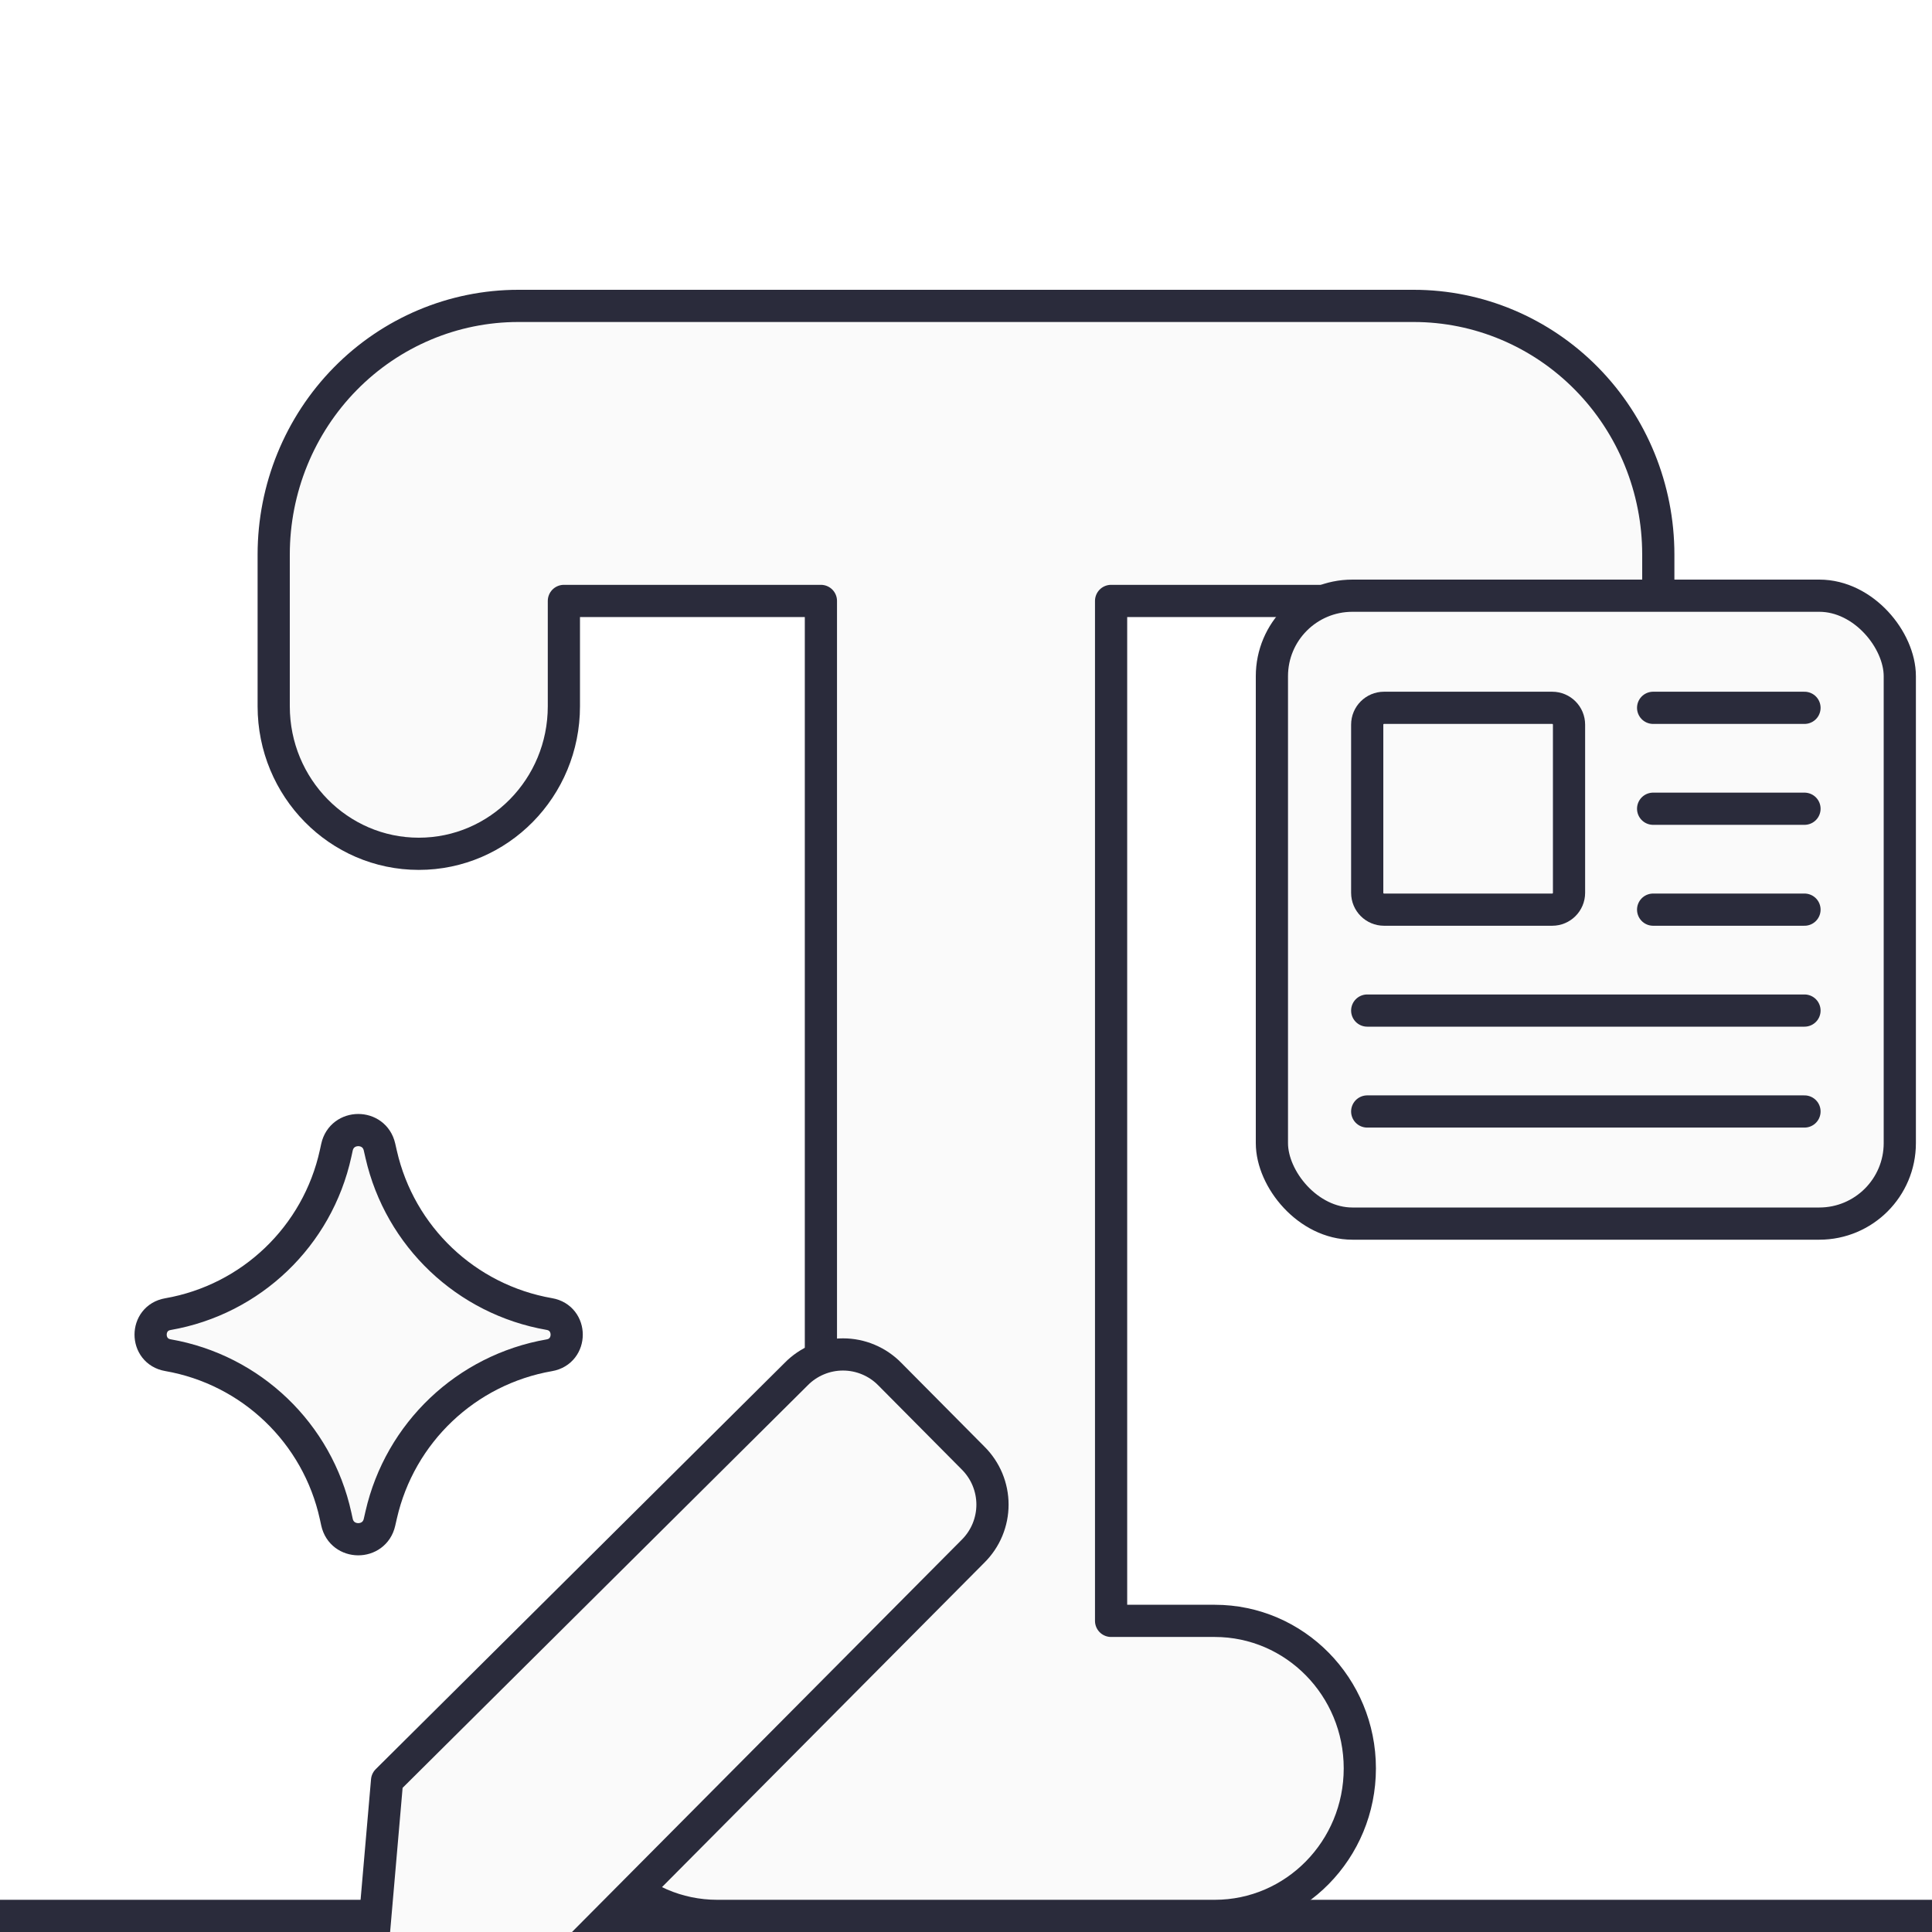 <svg width="120" height="120" viewBox="0 0 120 120" fill="none" xmlns="http://www.w3.org/2000/svg">
<g clip-path="url(#clip0_8070_14656)">
<circle cx="60" cy="60" r="60" fill="url(#paint0_linear_8070_14656)"/>
<path d="M0 119H122" stroke="#2A2B3B" stroke-width="2" stroke-linecap="square" stroke-linejoin="round"/>
<path fill-rule="evenodd" clip-rule="evenodd" d="M35.024 37.325V43.869C35.024 48.929 30.989 53.031 26.012 53.031C21.035 53.031 17 48.929 17 43.869V34.445C17 30.349 18.601 26.42 21.449 23.524C24.298 20.628 28.163 19 32.192 19H87.808C91.837 19 95.702 20.627 98.551 23.524C101.399 26.42 103 30.348 103 34.445V43.869C103 48.929 98.965 53.031 93.988 53.031C89.011 53.031 84.976 48.929 84.976 43.869V37.325H69.012V100.675H75.449C80.426 100.675 84.461 104.777 84.461 109.837C84.461 114.898 80.426 119 75.449 119H60.068C60.045 119 60.023 119 60 119C59.977 119 59.954 119 59.931 119H44.551C39.574 119 35.539 114.898 35.539 109.837C35.539 104.777 39.574 100.675 44.551 100.675H50.988V37.325H35.024Z" fill="#FAFAFA" stroke="#2A2B3B" stroke-width="2" stroke-linecap="round" stroke-linejoin="round"/>
<g filter="url(#filter0_d_8070_14656)">
<path d="M31.198 117.75L18.983 118.809L20.042 106.595L45.448 81.352C45.827 80.964 46.28 80.656 46.78 80.446C47.279 80.235 47.816 80.127 48.359 80.127C48.901 80.127 49.438 80.235 49.938 80.446C50.438 80.656 50.891 80.964 51.27 81.352L56.441 86.563C56.822 86.942 57.125 87.392 57.332 87.888C57.538 88.385 57.645 88.917 57.645 89.454C57.645 89.992 57.538 90.524 57.332 91.02C57.125 91.516 56.822 91.966 56.441 92.345L31.198 117.75Z" fill="#FAFAFA" stroke="#2A2B3B" stroke-width="2" stroke-linecap="round" stroke-linejoin="round"/>
<path d="M6.427 80.172C4.998 79.923 4.998 77.872 6.427 77.624C11.603 76.723 15.72 72.781 16.844 67.648L16.93 67.255C17.239 65.843 19.25 65.834 19.571 67.243L19.676 67.702C20.841 72.81 24.959 76.719 30.121 77.617C31.557 77.867 31.557 79.929 30.121 80.178C24.959 81.076 20.841 84.986 19.676 90.094L19.571 90.553C19.25 91.962 17.239 91.953 16.93 90.541L16.844 90.148C15.72 85.015 11.603 81.073 6.427 80.172Z" fill="#FAFAFA" stroke="#2A2B3B" stroke-width="2" stroke-linecap="round" stroke-linejoin="round"/>
</g>
<g filter="url(#filter1_d_8070_14656)">
<rect x="75" y="33" width="39" height="39" rx="5" fill="#FAFAFA"/>
<rect x="75" y="33" width="39" height="39" rx="5" stroke="#2A2B3B" stroke-width="2"/>
<path d="M108.08 39.964H98.679" stroke="#2A2B3B" stroke-width="2" stroke-linecap="round" stroke-linejoin="round"/>
<path d="M108.08 46.232H98.679" stroke="#2A2B3B" stroke-width="2" stroke-linecap="round" stroke-linejoin="round"/>
<path d="M108.08 52.5H98.679" stroke="#2A2B3B" stroke-width="2" stroke-linecap="round" stroke-linejoin="round"/>
<path d="M108.08 65.036H80.92" stroke="#2A2B3B" stroke-width="2" stroke-linecap="round" stroke-linejoin="round"/>
<path d="M108.08 58.768H80.92" stroke="#2A2B3B" stroke-width="2" stroke-linecap="round" stroke-linejoin="round"/>
<path d="M92.411 39.964H81.964C81.387 39.964 80.92 40.432 80.92 41.009V51.455C80.92 52.032 81.387 52.5 81.964 52.5H92.411C92.988 52.5 93.455 52.032 93.455 51.455V41.009C93.455 40.432 92.988 39.964 92.411 39.964Z" stroke="#2A2B3B" stroke-width="2" stroke-linecap="round" stroke-linejoin="round"/>
</g>
</g>
<defs>
<filter id="filter0_d_8070_14656" x="4.355" y="65.191" width="58.289" height="58.618" filterUnits="userSpaceOnUse" color-interpolation-filters="sRGB">
<feFlood flood-opacity="0" result="BackgroundImageFix"/>
<feColorMatrix in="SourceAlpha" type="matrix" values="0 0 0 0 0 0 0 0 0 0 0 0 0 0 0 0 0 0 127 0" result="hardAlpha"/>
<feOffset dx="4" dy="4"/>
<feComposite in2="hardAlpha" operator="out"/>
<feColorMatrix type="matrix" values="0 0 0 0 0.165 0 0 0 0 0.169 0 0 0 0 0.231 0 0 0 1 0"/>
<feBlend mode="normal" in2="BackgroundImageFix" result="effect1_dropShadow_8070_14656"/>
<feBlend mode="normal" in="SourceGraphic" in2="effect1_dropShadow_8070_14656" result="shape"/>
</filter>
<filter id="filter1_d_8070_14656" x="74" y="32" width="45" height="45" filterUnits="userSpaceOnUse" color-interpolation-filters="sRGB">
<feFlood flood-opacity="0" result="BackgroundImageFix"/>
<feColorMatrix in="SourceAlpha" type="matrix" values="0 0 0 0 0 0 0 0 0 0 0 0 0 0 0 0 0 0 127 0" result="hardAlpha"/>
<feOffset dx="4" dy="4"/>
<feComposite in2="hardAlpha" operator="out"/>
<feColorMatrix type="matrix" values="0 0 0 0 0.165 0 0 0 0 0.169 0 0 0 0 0.231 0 0 0 1 0"/>
<feBlend mode="normal" in2="BackgroundImageFix" result="effect1_dropShadow_8070_14656"/>
<feBlend mode="normal" in="SourceGraphic" in2="effect1_dropShadow_8070_14656" result="shape"/>
</filter>
<linearGradient id="paint0_linear_8070_14656" x1="58.302" y1="0" x2="58.302" y2="120" gradientUnits="userSpaceOnUse">
<stop stop-color="white"/>
<stop offset="1" stop-color="white" stop-opacity="0"/>
</linearGradient>
<clipPath id="clip0_8070_14656">
<rect width="120" height="120" fill="white"/>
</clipPath>
</defs>
</svg>
